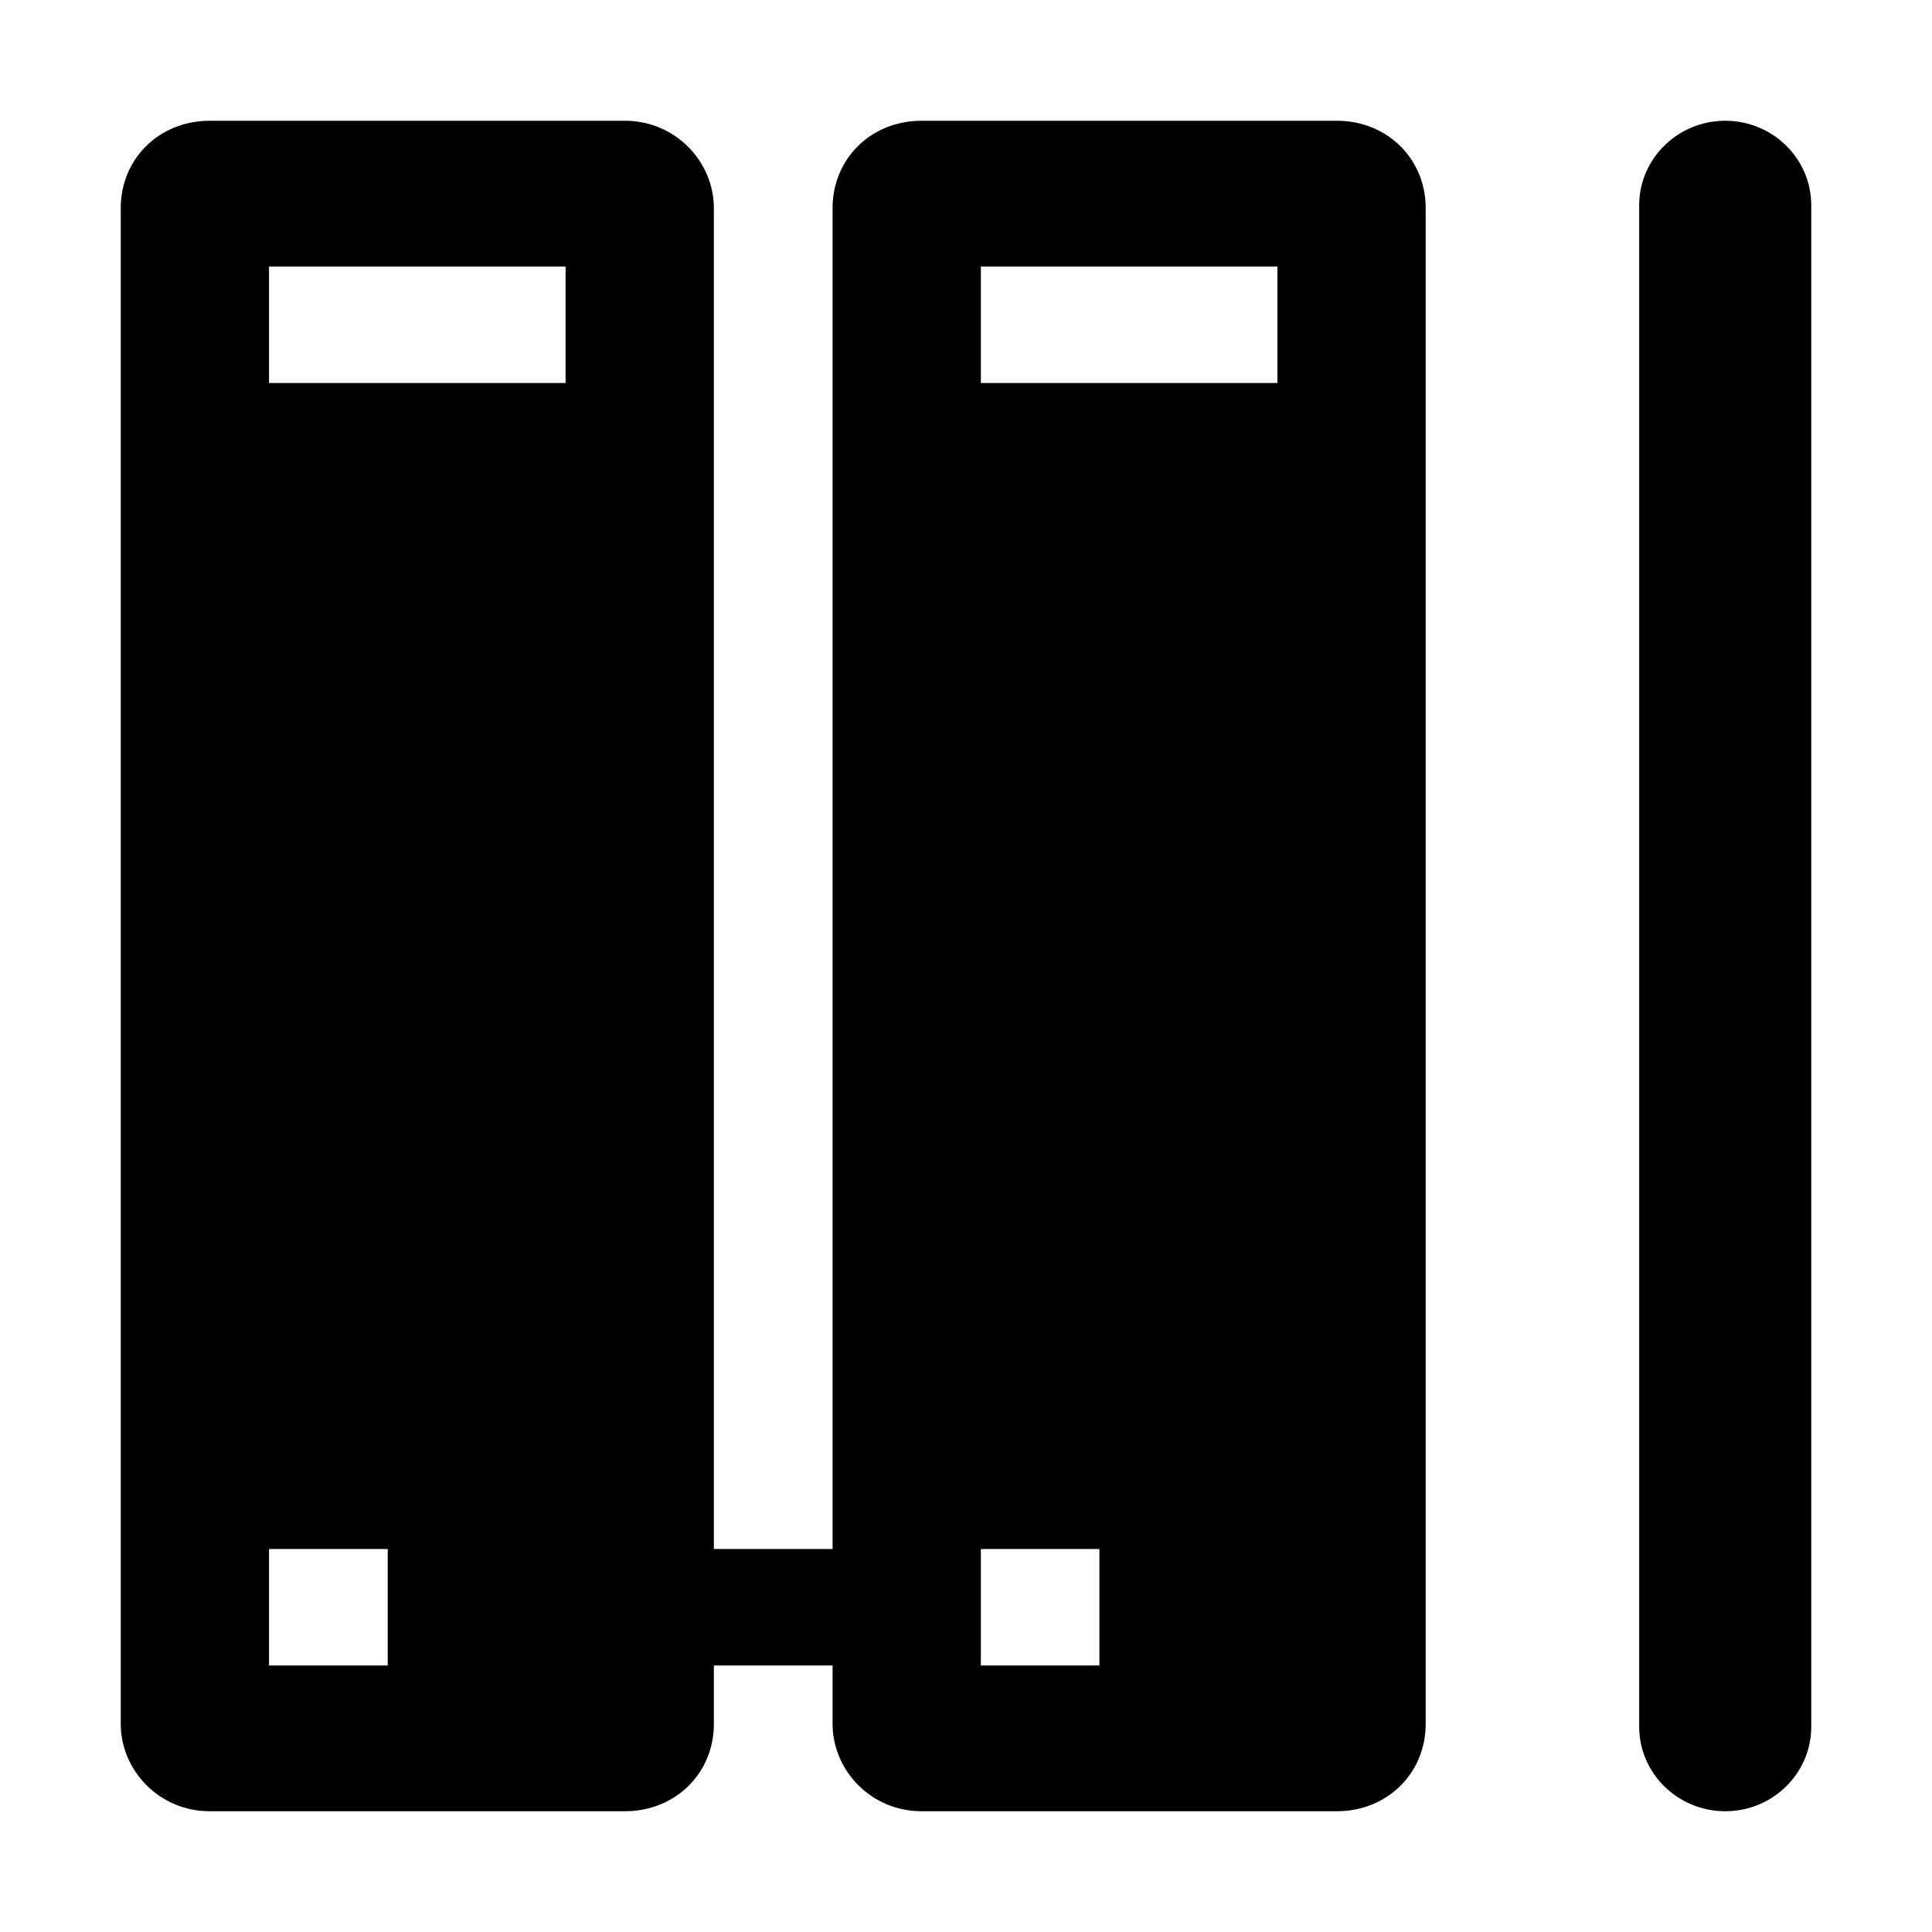 <svg width="16" height="16" xmlns="http://www.w3.org/2000/svg">
<path d="M11.07 1H7.632C7.214 1 6.895 1.314 6.895 1.724V12.828H5.912V1.724C5.912 1.338 5.593 1 5.175 1H1.737C1.319 1 1 1.314 1 1.724V14.276C1 14.662 1.319 15 1.737 15H5.175C5.593 15 5.912 14.686 5.912 14.276V13.793H6.895V14.276C6.895 14.662 7.214 15 7.632 15H11.07C11.488 15 11.807 14.686 11.807 14.276V1.724C11.807 1.314 11.488 1 11.07 1ZM3.211 13.793H2.228V12.828H3.211V13.793ZM4.684 3.172H2.228V2.207H4.684V3.172V3.172ZM9.105 13.793H8.123V12.828H9.105V13.793ZM10.579 3.172H8.123V2.207H10.579V3.172L10.579 3.172ZM14.288 15C13.895 15 13.575 14.686 13.575 14.3V1.7C13.575 1.314 13.895 1 14.288 1C14.681 1 15 1.314 15 1.7V14.3C15 14.686 14.681 15 14.288 15Z"/>
</svg>
